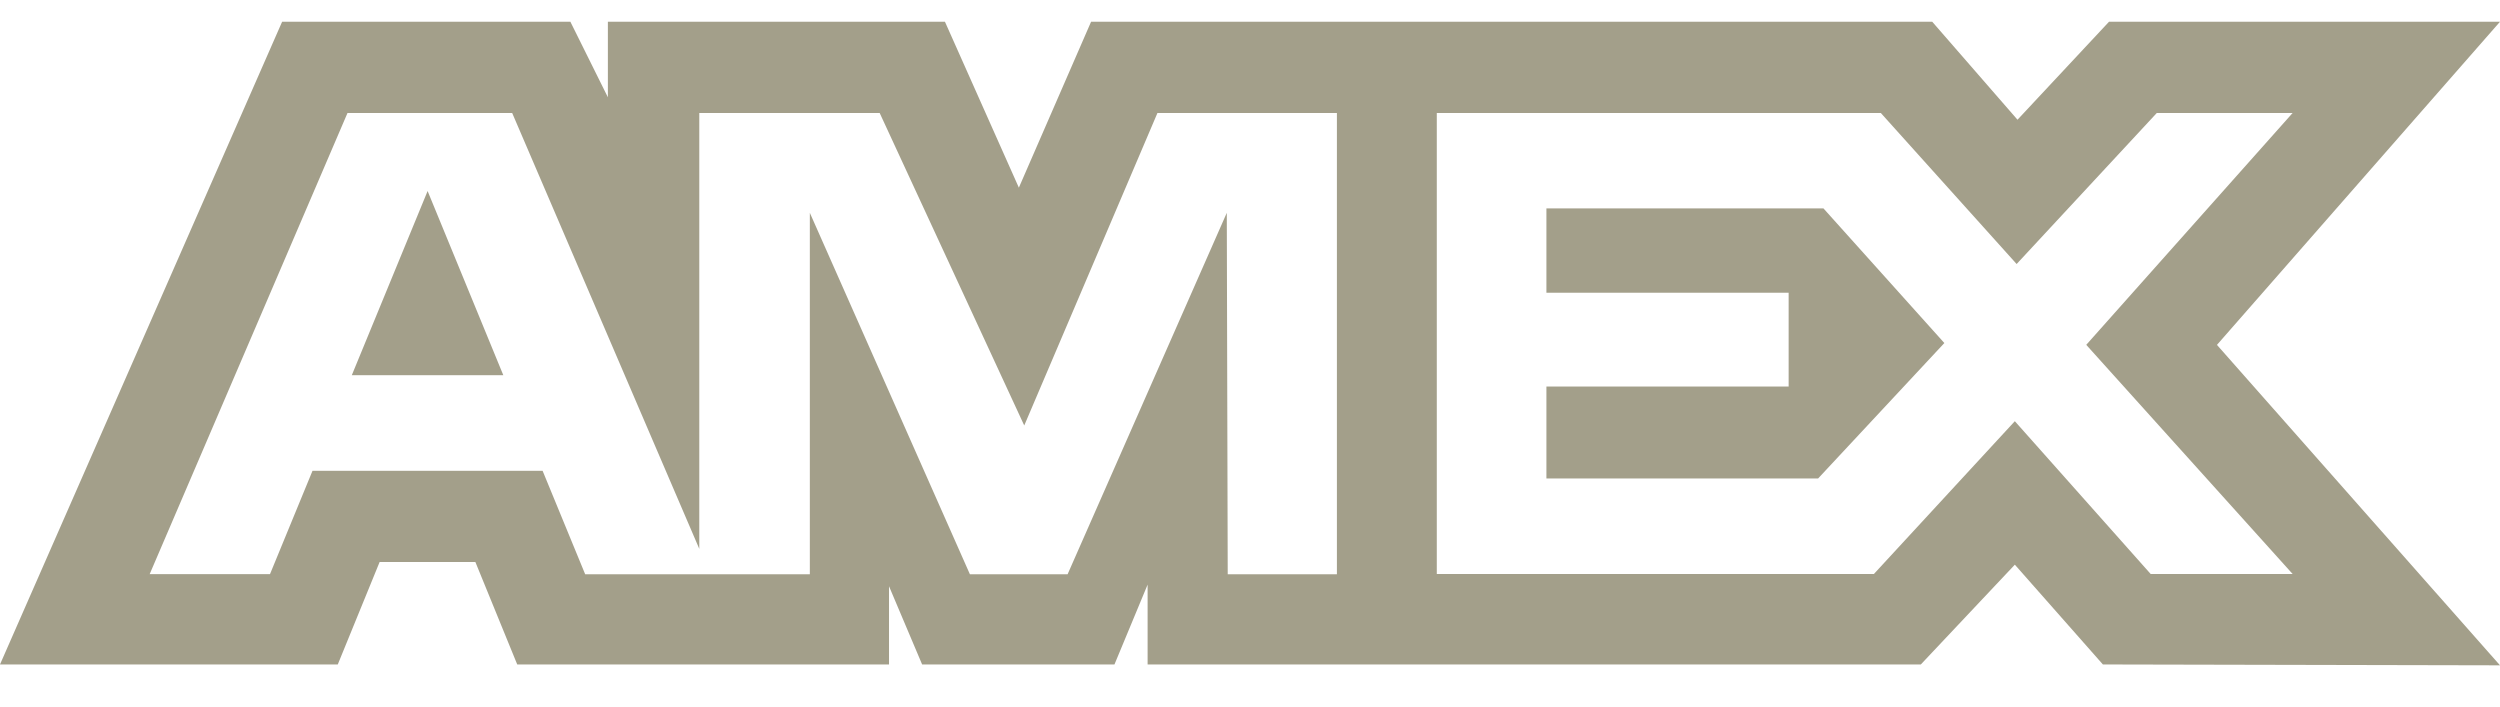 <svg width="46" height="13" viewBox="0 0 46 13" fill="none" xmlns="http://www.w3.org/2000/svg">
<path fill-rule="evenodd" clip-rule="evenodd" d="M5.191 0.4L0 12.226H6.215L6.985 10.341H8.747L9.517 12.226H16.358V10.787L16.967 12.226H20.506L21.116 10.757V12.226H35.343L37.073 10.39L38.693 12.226L46 12.242L40.792 6.346L46 0.4H38.806L37.122 2.203L35.553 0.4H20.076L18.747 3.453L17.387 0.4H11.185V1.79L10.495 0.4H5.191ZM6.394 2.079H9.424L12.867 10.099V2.079H16.186L18.846 7.829L21.297 2.079H24.599V10.566H22.59L22.573 3.916L19.644 10.566H17.846L14.901 3.916V10.566H10.767L9.984 8.663H5.75L4.968 10.564H2.754L6.394 2.079ZM34.607 2.079H26.437V10.561H34.48L37.073 7.75L39.572 10.561H42.184L38.387 6.345L42.184 2.079H39.685L37.106 4.858L34.607 2.079ZM7.868 3.515L6.473 6.904H9.261L7.868 3.515ZM28.454 5.386V3.835H33.552L35.776 6.312L33.453 8.804H28.454V7.112H32.911V5.386H28.454Z" fill="#A39F8A"/>
</svg>
